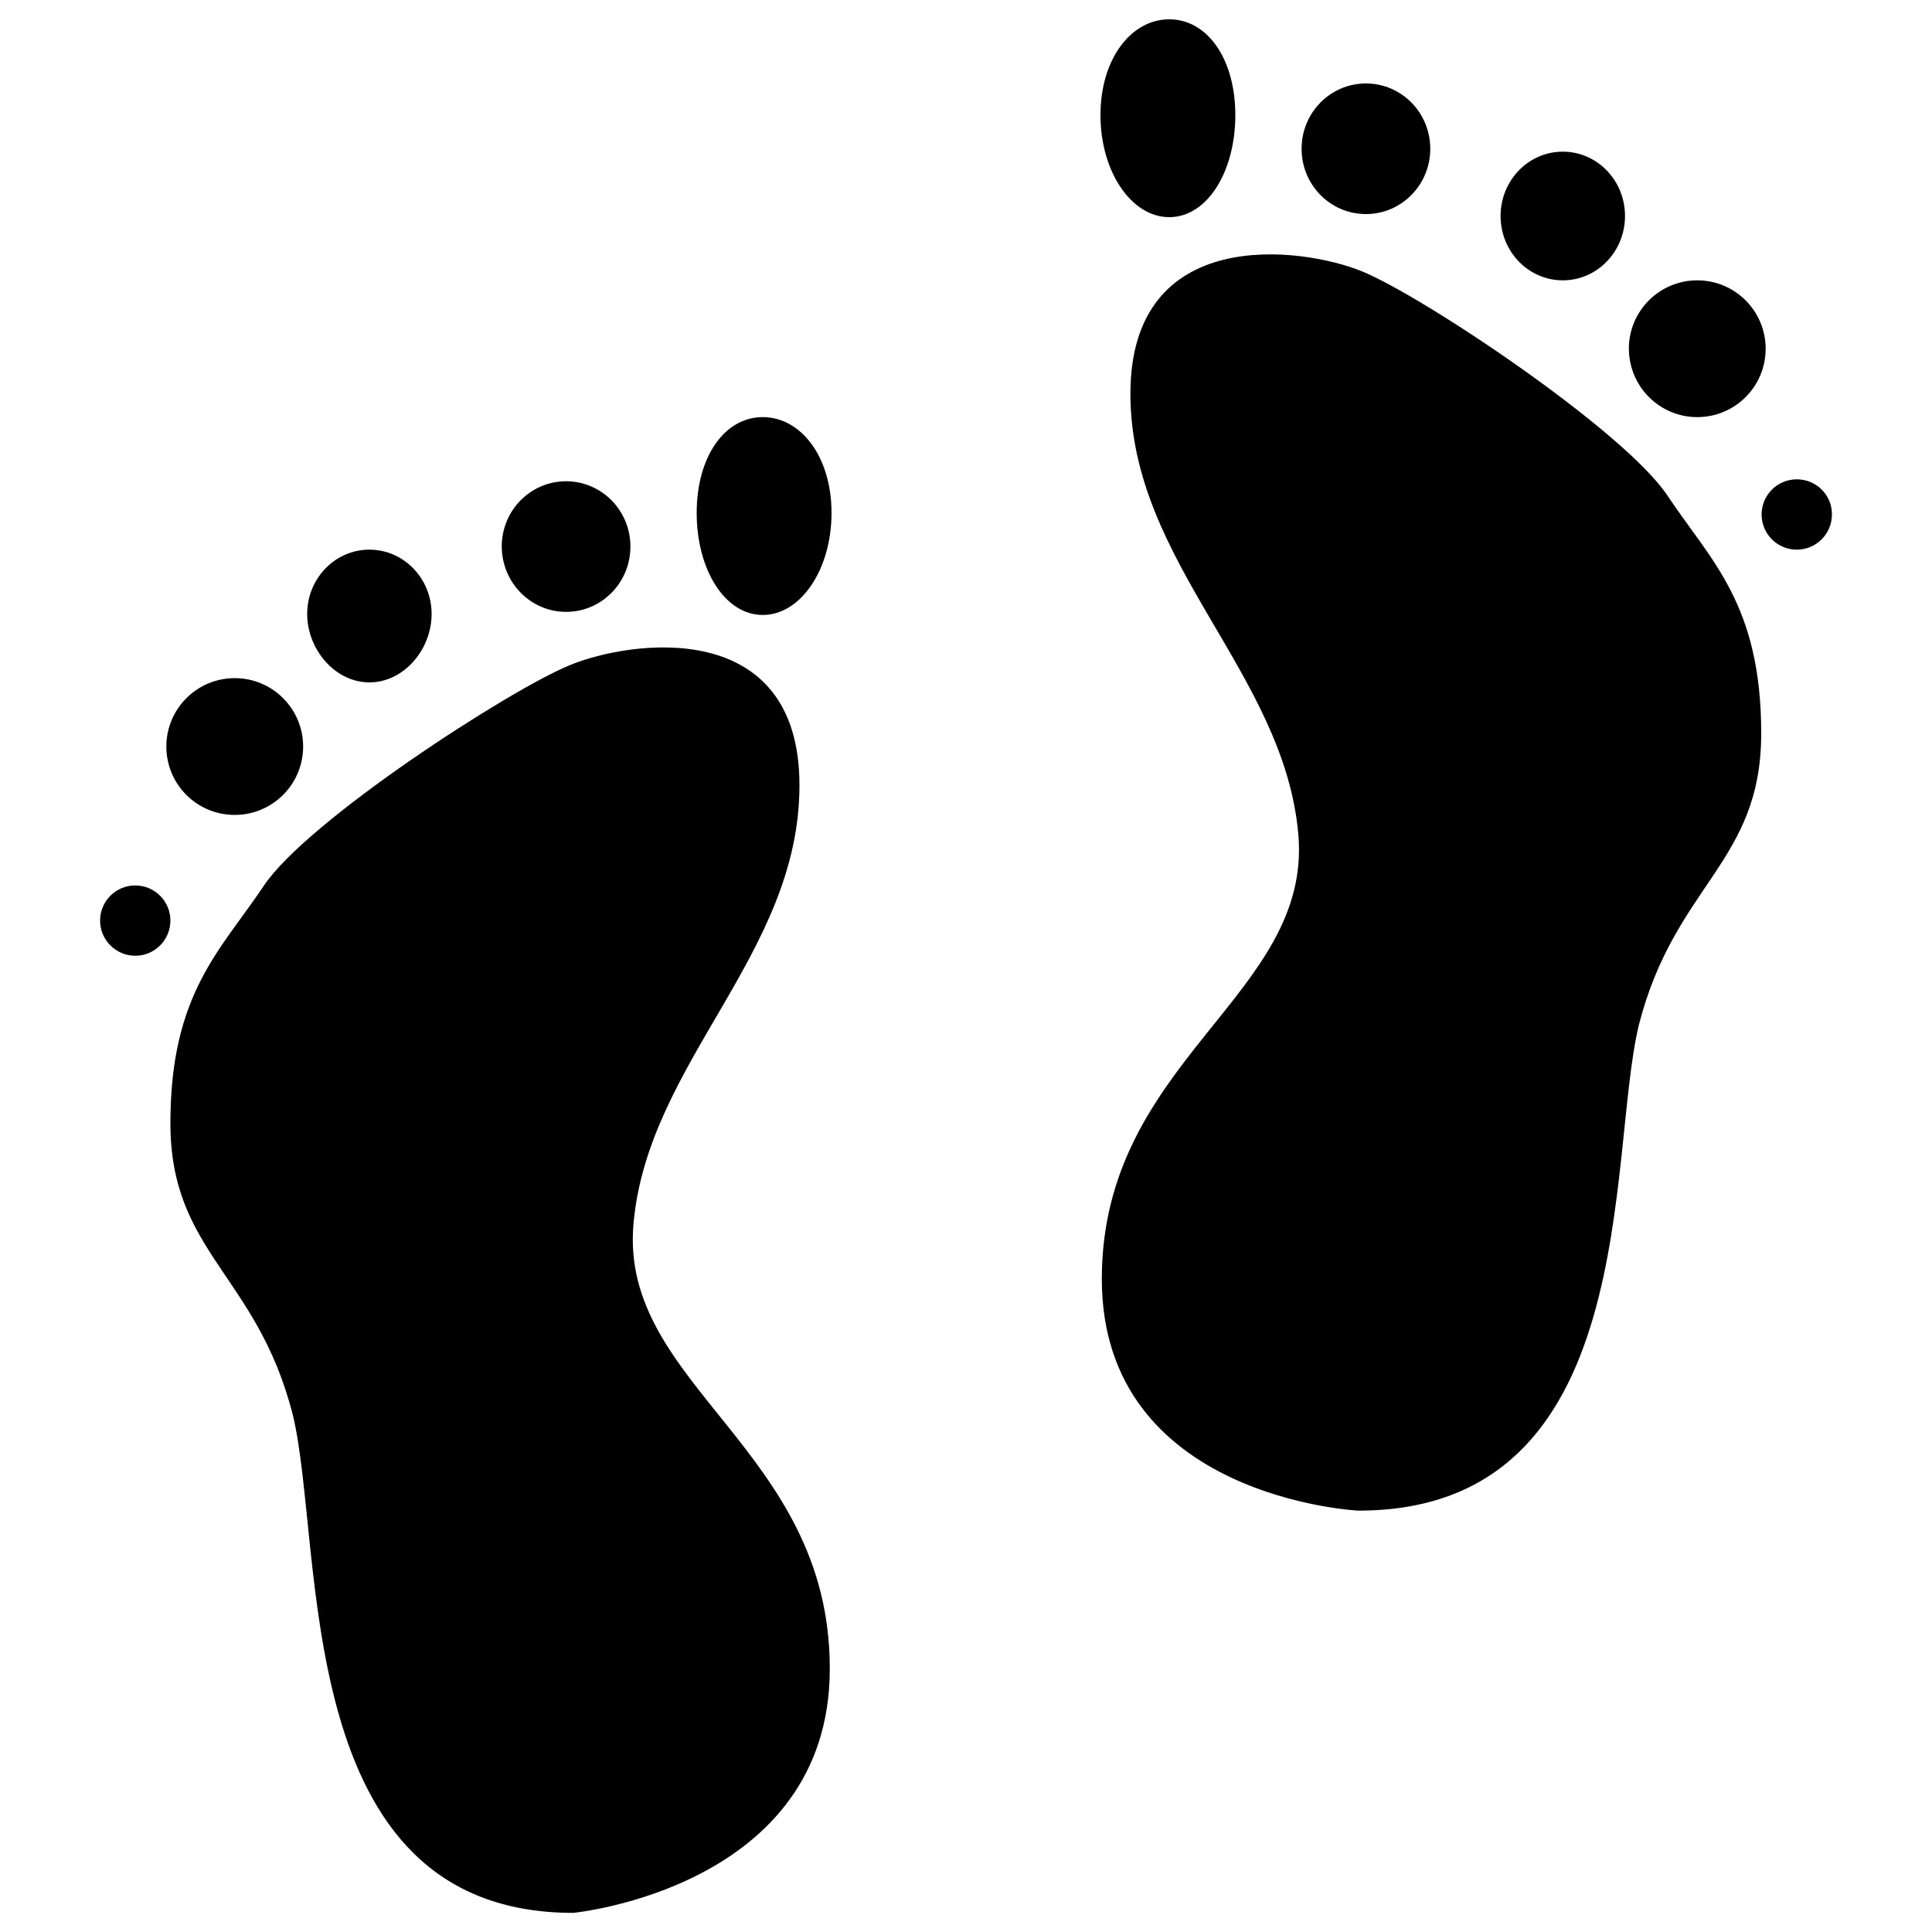 <svg version="1.1" xmlns="http://www.w3.org/2000/svg" xmlns:xlink="http://www.w3.org/1999/xlink" x="0px" y="0px" viewBox="0 0 1000 1000" enable-background="new 0 0 1000 1000" xml:space="preserve">
<g><g transform="matrix(1 0 0 -1 0 1952)"><path d="M327.9,1318.6c7.4,83.8,85.9,139.4,85.9,226.9c0,87.5-87.2,75.3-118.9,62.2c-31.7-13-135.9-80.6-158.3-114.1s-48.4-55.8-48.4-122.9s44.7-78.2,63.3-150.8c16.8-68.9-1.9-258,145.2-258c0,0,132.8,12.8,132.8,126.4C429.6,1202,320.4,1234.9,327.9,1318.6L327.9,1318.6z M394.8,1736.1c-19.7,0-34.2-20.4-34.2-49.6c0-29.2,14.5-52.8,34.2-52.8c19.7,0,35.6,23.6,35.6,52.8C430.4,1715.7,414.5,1736.1,394.8,1736.1L394.8,1736.1z M293,1635.3c18.4,0,33.3,15.1,33.3,33.8c0,18.7-14.9,33.8-33.3,33.8c-18.4,0-33.3-15.1-33.3-33.8C259.8,1650.4,274.7,1635.3,293,1635.3z M191.2,1598.8c17.8,0,32.2,17,32.2,35.4c0,18.4-14.4,33.3-32.2,33.3c-17.8,0-32.2-14.9-32.2-33.3C159,1615.9,173.4,1598.8,191.2,1598.8z M121.5,1530.2c19.5,0,35.4,15.8,35.4,35.4c0,19.5-15.8,35.4-35.4,35.4c-19.5,0-35.4-15.8-35.4-35.4C86.1,1546,101.9,1530.2,121.5,1530.2z M70,1493.7c-10.1,0-18.2-8.2-18.2-18.2s8.2-18.2,18.2-18.2c10.1,0,18.2,8.2,18.2,18.2C88.2,1485.6,80,1493.7,70,1493.7z M705.1,1811.5c-31.7,13-120,24.2-120-63.3c0-87.5,79.5-144.2,86.9-227.9c7.4-83.8-101.7-116.7-101.7-230.3c0-113.6,132.8-119.9,132.8-119.9c147.1,0,128.5,182.6,145.2,251.5c18.6,72.6,63.3,83.8,63.3,150.8c0,67-26.1,89.4-48.4,122.9C841.1,1728.8,736.8,1798.5,705.1,1811.5L705.1,1811.5z M605.2,1839.6c19.7,0,34.2,23.6,34.2,52.8c0,29.2-14.5,49.6-34.2,49.6c-19.7,0-35.6-20.4-35.6-49.6C569.6,1863.3,585.5,1839.6,605.2,1839.6z M707,1841.2c18.4,0,33.3,15.1,33.3,33.8c0,18.7-14.9,33.8-33.3,33.8c-18.4,0-33.3-15.1-33.3-33.8C673.7,1856.3,688.6,1841.2,707,1841.2z M808.9,1806.9c17.8,0,32.2,14.9,32.2,33.3s-14.4,33.3-32.2,33.3c-17.8,0-32.2-14.9-32.2-33.3C776.7,1821.8,791.1,1806.9,808.9,1806.9z M878.5,1736.1c19.5,0,35.4,15.8,35.4,35.4s-15.9,35.4-35.4,35.4c-19.5,0-35.4-15.8-35.4-35.4C843.2,1751.9,859,1736.1,878.5,1736.1z M930,1703.9c-10.1,0-18.2-8.2-18.2-18.2c0-10.1,8.2-18.2,18.2-18.2c10.1,0,18.2,8.2,18.2,18.2C948.3,1695.8,940.1,1703.9,930,1703.9z"/></g></g>
</svg>